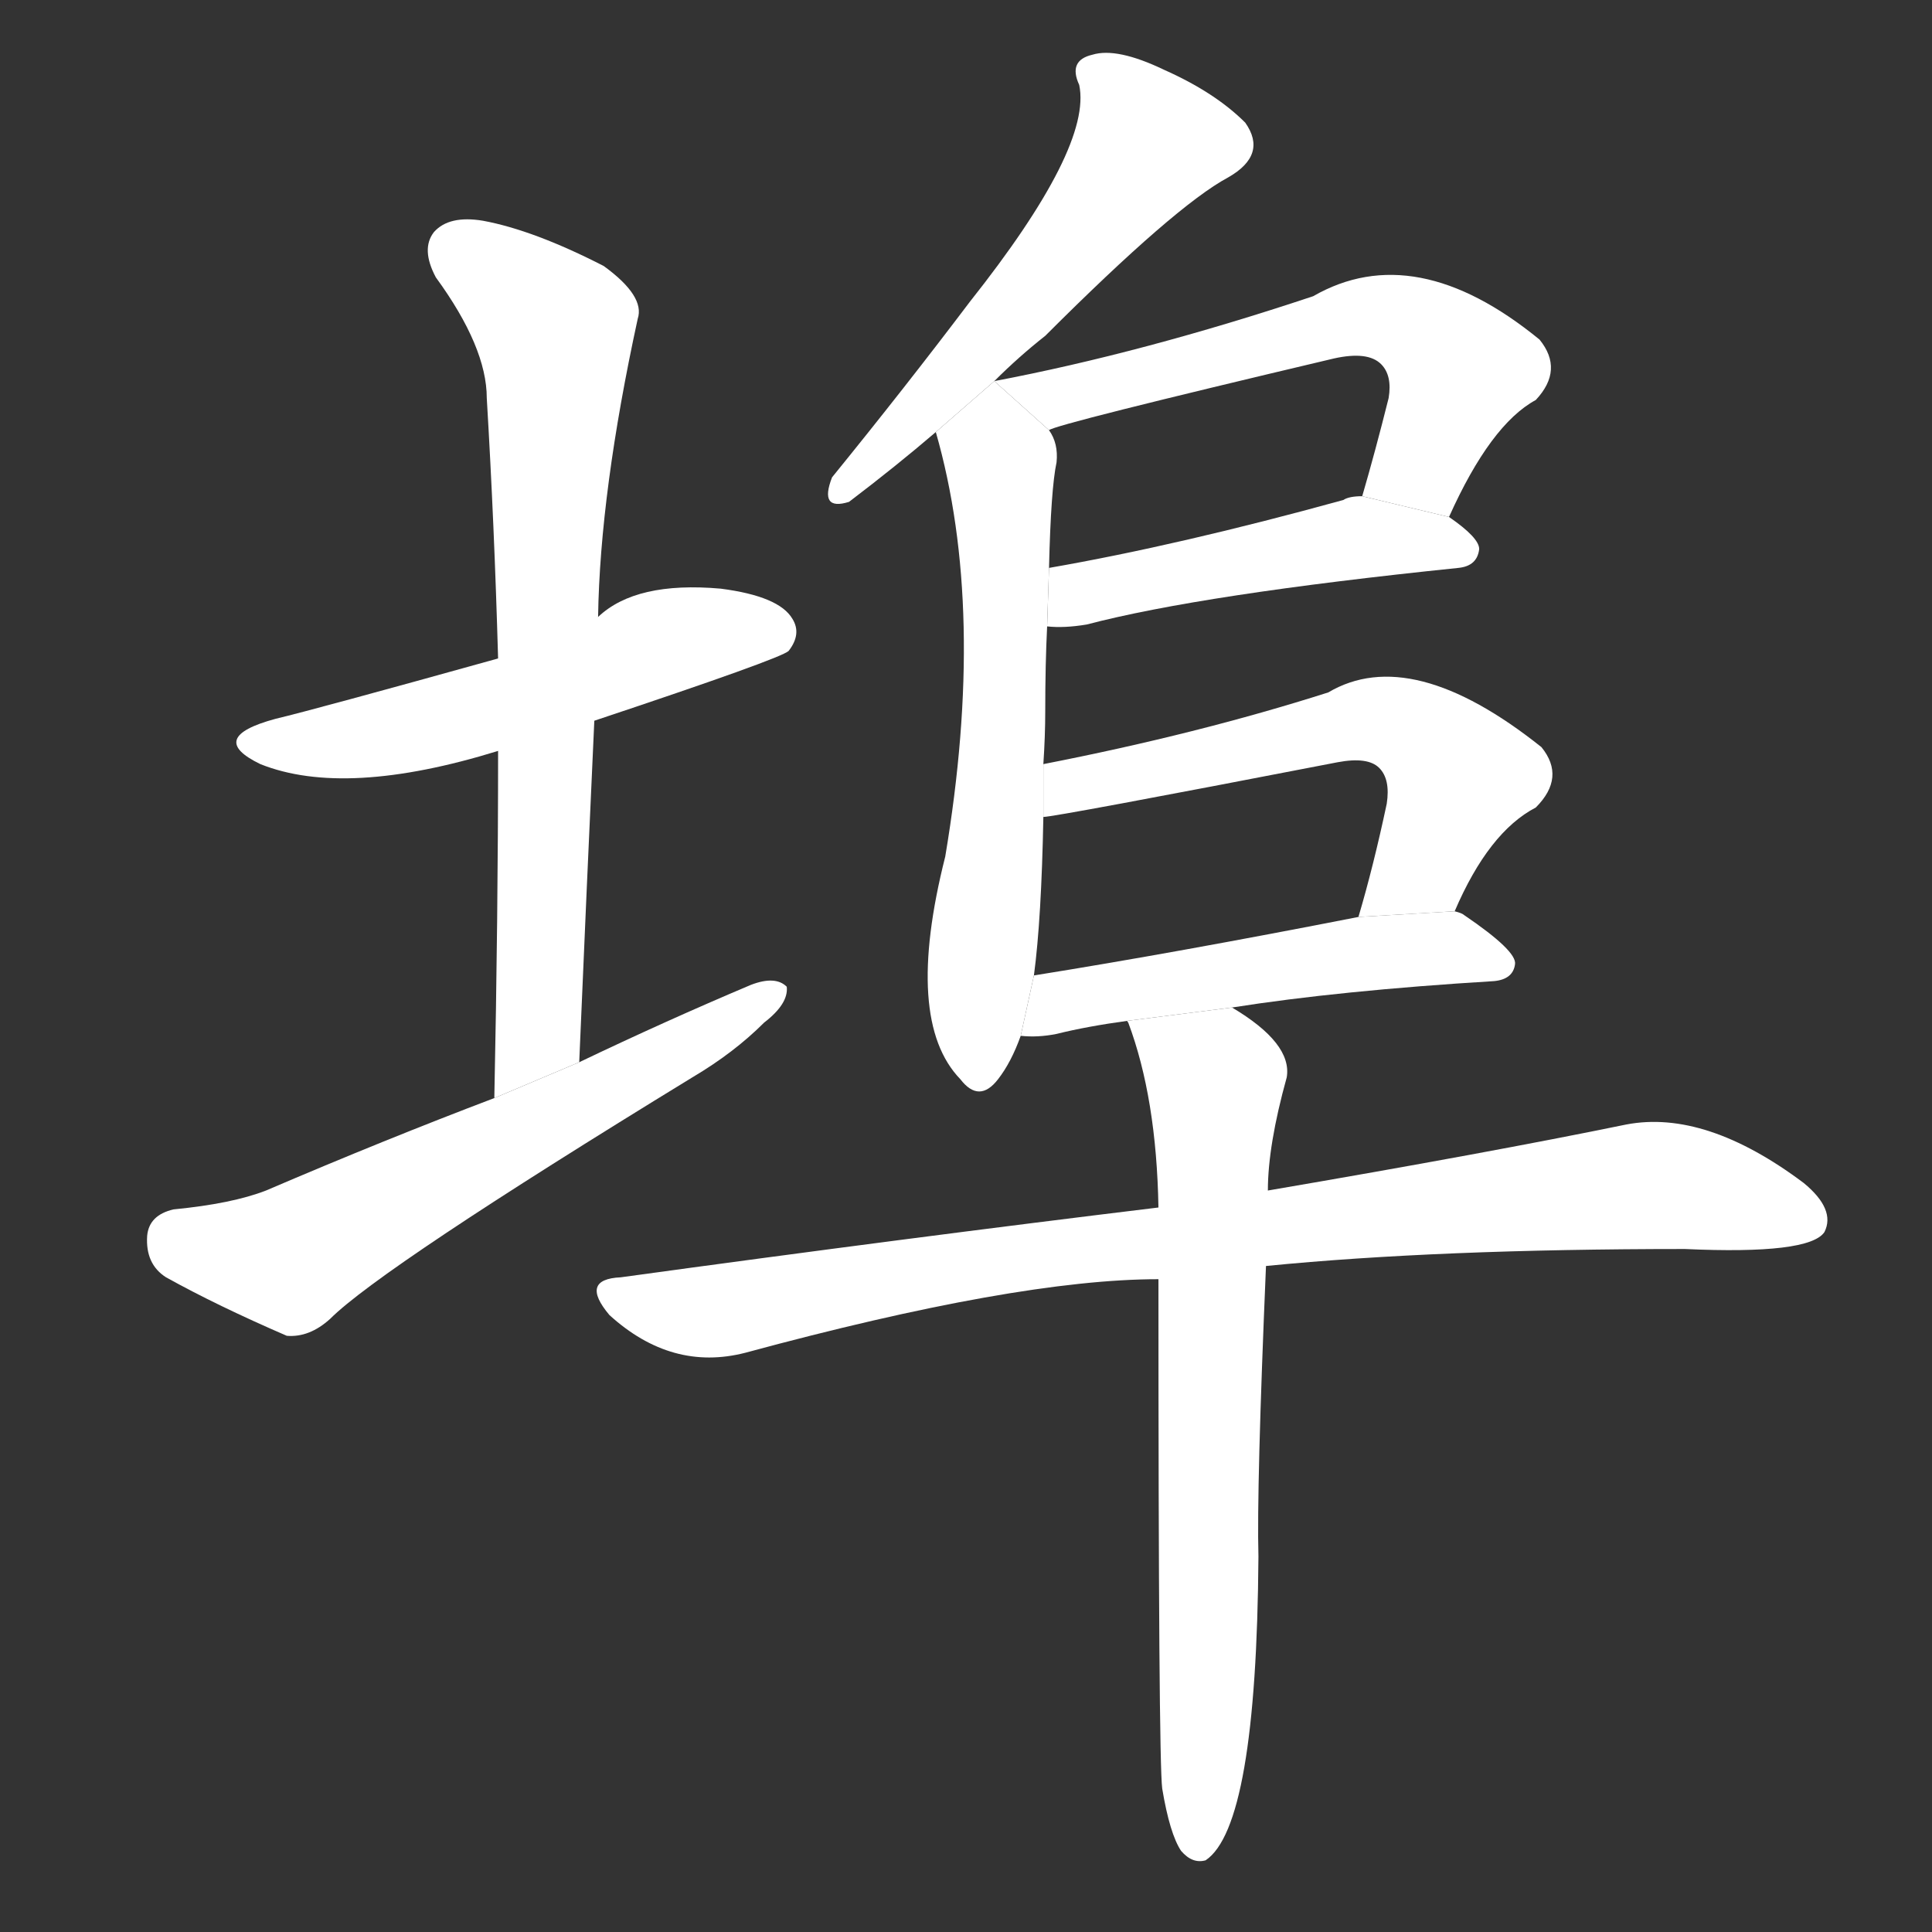 <!-- u57e0_bu4_port_city -->
<!-- 57E0 -->
<!-- 57 -->
<!-- 57 -->
<svg viewBox="0 0 1024 1024">
  <rect x="0" y="0" width="1024" height="1024" fill="#333333" stroke="none"/>
  <g transform="scale(1, -1) translate(0, -900)">
    <path fill="#FFFFFF" d="M 315 518 Q 414 551 418 555 Q 425 564 420 572 Q 413 584 382 588 Q 337 592 317 573 L 264 551 Q 167 524 146 519 Q 109 509 138 495 Q 183 477 264 502 L 315 518 Z"></path>
    <path fill="#FFFFFF" d="M 307 337 Q 311 431 315 518 L 317 573 Q 318 639 338 731 Q 342 743 320 759 Q 283 778 256 783 Q 238 786 230 777 Q 223 768 231 753 Q 258 716 258 689 Q 262 622 264 551 L 264 502 Q 264 414 262 318 L 307 337 Z"></path>
    <path fill="#FFFFFF" d="M 262 318 Q 204 296 141 269 Q 123 262 92 259 Q 79 256 78 245 Q 77 230 88 223 Q 115 208 152 192 Q 164 191 175 201 Q 202 228 367 329 Q 389 342 405 358 Q 418 368 417 377 Q 411 383 398 378 Q 353 359 307 337 L 262 318 Z"></path>
    <path fill="#FFFFFF" d="M 527 698 Q 540 711 554 722 Q 623 791 651 806 Q 672 818 660 835 Q 644 851 617 863 Q 592 875 579 871 Q 566 868 572 855 Q 579 822 514 740 Q 480 695 441 647 Q 434 629 450 634 Q 475 653 496 671 L 527 698 Z"></path>
    <path fill="#FFFFFF" d="M 553 495 Q 554 510 554 523 Q 554 548 555 568 L 556 599 Q 557 641 560 655 Q 561 665 556 672 L 527 698 L 496 671 Q 523 577 501 446 Q 479 359 509 328 Q 519 315 529 328 Q 536 337 541 351 L 548 383 Q 552 413 553 467 L 553 495 Z"></path>
    <path fill="#FFFFFF" d="M 768 626 Q 790 675 814 688 Q 829 704 816 720 Q 750 774 696 743 Q 606 713 527 698 L 556 672 Q 559 675 707 710 Q 725 714 732 707 Q 738 701 736 689 Q 729 661 722 637 L 768 626 Z"></path>
    <path fill="#FFFFFF" d="M 555 568 Q 564 567 576 569 Q 637 585 773 599 Q 783 600 784 609 Q 784 615 768 626 L 722 637 Q 715 637 712 635 Q 625 611 556 599 L 555 568 Z"></path>
    <path fill="#FFFFFF" d="M 771 417 Q 789 459 814 472 Q 830 488 817 504 Q 748 559 704 533 Q 635 511 553 495 L 553 467 Q 559 467 709 496 Q 725 499 731 493 Q 737 487 735 474 Q 728 441 720 414 L 771 417 Z"></path>
    <path fill="#FFFFFF" d="M 653 366 Q 710 375 792 380 Q 802 381 803 389 Q 804 396 776 415 Q 775 416 771 417 L 720 414 Q 623 395 548 383 L 541 351 Q 550 350 560 352 Q 576 356 598 359 L 653 366 Z"></path>
    <path fill="#FFFFFF" d="M 671 229 Q 762 238 893 238 Q 959 235 967 247 Q 973 259 956 273 Q 904 312 862 304 Q 789 289 672 269 L 614 260 Q 482 244 329 223 Q 307 222 323 203 Q 356 173 395 183 Q 539 222 614 222 L 671 229 Z"></path>
    <path fill="#FFFFFF" d="M 616 -48 Q 620 -72 626 -81 Q 632 -88 639 -86 Q 666 -68 667 75 Q 666 111 671 229 L 672 269 Q 672 293 682 329 Q 685 347 653 366 L 598 359 Q 597 359 598 358 Q 613 318 614 260 L 614 222 Q 614 -33 616 -48 Z"></path>
  </g>
</svg>
